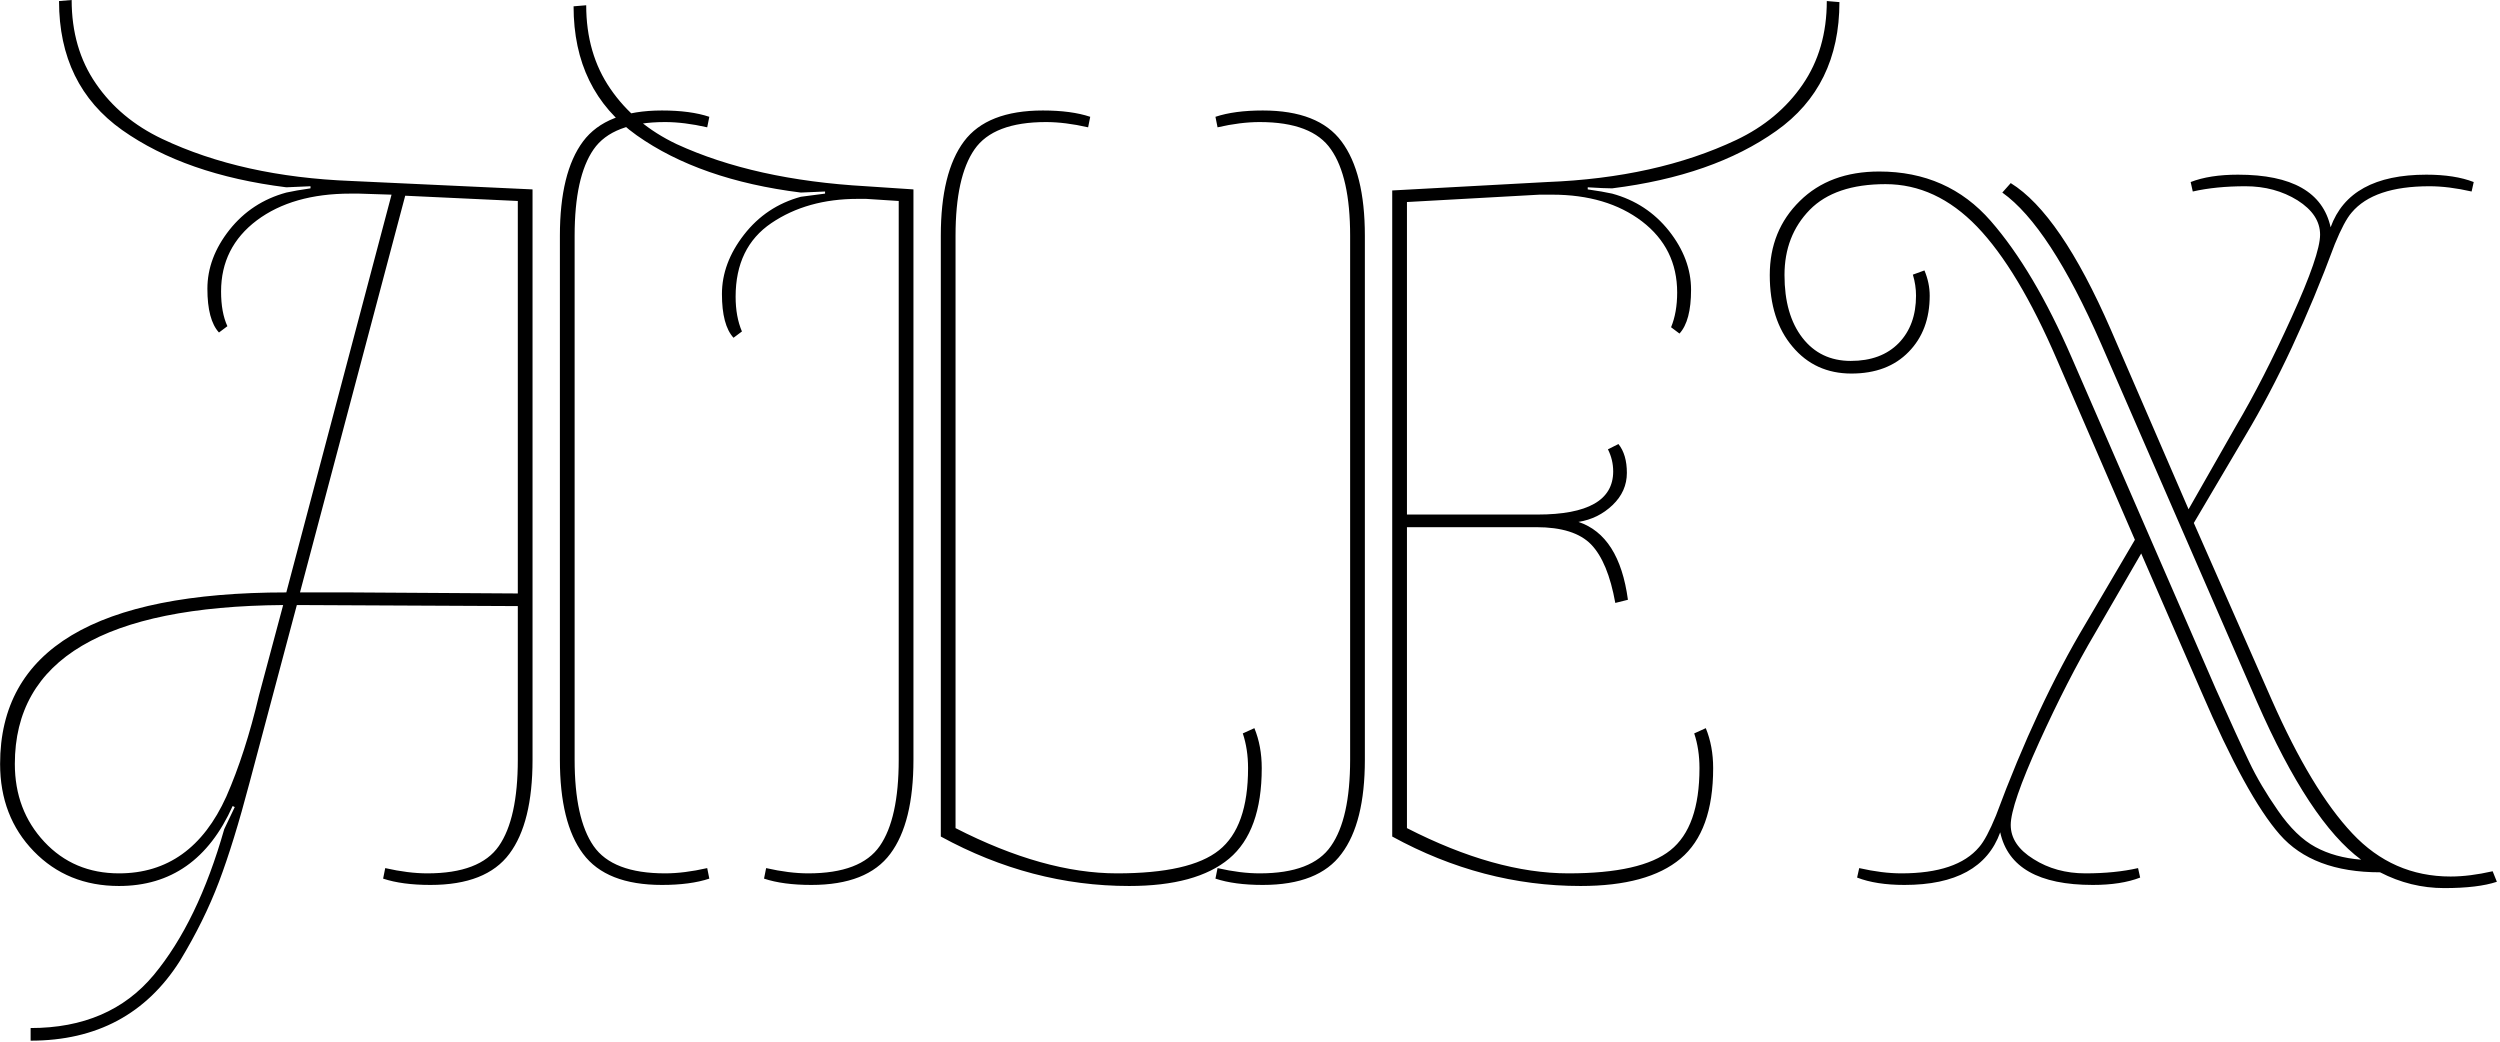<svg xmlns="http://www.w3.org/2000/svg" version="1.1" xmlns:xlink="http://www.w3.org/1999/xlink" xmlns:svgjs="http://svgjs.dev/svgjs" width="1500" height="625" viewBox="0 0 1500 625"><g transform="matrix(1,0,0,1,-0.909,-0.3)"><svg viewBox="0 0 396 165" data-background-color="#ffffff" preserveAspectRatio="xMidYMid meet" height="625" width="1500" xmlns="http://www.w3.org/2000/svg" xmlns:xlink="http://www.w3.org/1999/xlink"><g id="tight-bounds" transform="matrix(1,0,0,1,0.24,0.079)"><svg viewBox="0 0 395.52 164.842" height="164.842" width="395.52"><g><svg viewBox="0 0 395.52 164.842" height="164.842" width="395.52"><g><svg viewBox="0 0 395.52 164.842" height="164.842" width="395.52"><g id="textblocktransform"><svg viewBox="0 0 395.52 164.842" height="164.842" width="395.52" id="textblock"><g><svg viewBox="0 0 395.52 164.842" height="164.842" width="395.52"><g transform="matrix(1,0,0,1,0,0)"><svg width="395.52" viewBox="1.65 -41.45 118.64 49.45" height="164.842" data-palette-color="#000000"><g class="wordmark-text-0" data-fill-palette-color="primary" id="text-0"><path d="M26.25-5.35L26.25-12.65 15.75-12.7 13.5-4.25Q12.75-1.4 12.05 0.45 11.35 2.3 10.2 4.2L10.2 4.2Q7.8 8 3.1 8L3.1 8 3.1 7.4Q6.85 7.4 8.95 4.88 11.05 2.35 12.3-2.05L12.3-2.05 12.8-3.1 12.7-3.15Q11 0.65 7.3 0.65L7.3 0.65Q4.85 0.65 3.25-1 1.65-2.65 1.65-5.15L1.65-5.15Q1.65-13.3 15.25-13.3L15.25-13.3 20.25-32.2 18.7-32.25Q18.5-32.25 18.3-32.25L18.3-32.25Q15.55-32.25 13.85-30.98 12.15-29.7 12.15-27.6L12.15-27.6Q12.15-26.6 12.45-25.95L12.45-25.95 12.05-25.65Q11.5-26.25 11.5-27.73 11.5-29.2 12.55-30.53 13.6-31.85 15.25-32.3L15.25-32.3Q15.7-32.4 16.4-32.5L16.4-32.5 16.4-32.6 15.25-32.55Q10.45-33.15 7.45-35.27 4.45-37.4 4.45-41.4L4.45-41.4 5.05-41.45Q5.05-39.15 6.2-37.48 7.35-35.8 9.35-34.85L9.35-34.85Q13.15-33.05 18.35-32.85L18.35-32.85 26.95-32.45 26.95-5.35Q26.95-2.35 25.85-0.88 24.75 0.6 22.1 0.6L22.1 0.6Q20.75 0.6 19.85 0.3L19.85 0.3 19.95-0.2Q21.05 0.05 21.95 0.05L21.95 0.05Q24.45 0.05 25.35-1.25 26.25-2.55 26.25-5.35L26.25-5.35ZM15.9-13.3L18.3-13.3 26.25-13.25 26.25-31.9 20.9-32.15 15.9-13.3ZM2.35-5.15L2.35-5.15Q2.35-2.95 3.75-1.45 5.15 0.05 7.3 0.05L7.3 0.05Q10.75 0.05 12.4-3.6L12.4-3.6Q13.3-5.65 13.95-8.4L13.95-8.4 15.1-12.7Q2.35-12.6 2.35-5.15ZM28.25-5.35L28.25-5.35 28.25-30.25Q28.25-33.25 29.35-34.73 30.45-36.2 33.1-36.2L33.1-36.2Q34.45-36.2 35.35-35.9L35.35-35.9 35.25-35.4Q34.15-35.65 33.25-35.65L33.25-35.65Q30.75-35.65 29.85-34.35 28.95-33.05 28.95-30.25L28.95-30.25 28.95-5.35Q28.95-2.55 29.85-1.25 30.75 0.05 33.25 0.05L33.25 0.05Q34.15 0.05 35.25-0.2L35.25-0.2 35.35 0.3Q34.45 0.6 33.1 0.6L33.1 0.6Q30.45 0.6 29.35-0.88 28.25-2.35 28.25-5.35ZM44.35-5.35L44.35-5.35 44.35-31.9 42.8-32Q42.6-32 42.4-32L42.4-32Q40-32 38.3-30.85 36.6-29.7 36.6-27.35L36.6-27.35Q36.6-26.4 36.9-25.7L36.9-25.7 36.5-25.4Q35.95-26 35.95-27.48 35.95-28.95 37-30.3 38.05-31.65 39.7-32.1L39.7-32.1Q39.75-32.1 40.85-32.25L40.85-32.25 40.85-32.35 39.7-32.3Q34.9-32.9 31.9-35.02 28.9-37.15 28.9-41.15L28.9-41.15 29.5-41.2Q29.5-38.9 30.65-37.23 31.8-35.55 33.8-34.6L33.8-34.6Q37.5-32.9 42.8-32.6L42.8-32.6 45.05-32.45 45.05-5.35Q45.05-2.35 43.95-0.88 42.85 0.6 40.2 0.6L40.2 0.6Q38.85 0.6 37.95 0.3L37.95 0.3 38.05-0.2Q39.15 0.05 40.05 0.05L40.05 0.05Q42.55 0.05 43.45-1.25 44.35-2.55 44.35-5.35ZM47.05-30.25L47.05-30.25 47.05-2.1Q51.25 0.05 54.72 0.05 58.2 0.05 59.57-1.05 60.95-2.15 60.95-4.95L60.95-4.95Q60.95-5.85 60.7-6.6L60.7-6.6 61.25-6.85Q61.6-6 61.6-4.95L61.6-4.95Q61.6-1.95 60.05-0.65 58.5 0.65 55.3 0.65L55.3 0.65Q50.65 0.65 46.35-1.7L46.35-1.7 46.35-30.25Q46.35-33.25 47.45-34.73 48.55-36.2 51.2-36.2L51.2-36.2Q52.55-36.2 53.45-35.9L53.45-35.9 53.35-35.4Q52.25-35.65 51.35-35.65L51.35-35.65Q48.85-35.65 47.95-34.35 47.05-33.05 47.05-30.25ZM78.25-32.25Q79.9-31.8 80.95-30.48 82-29.15 82-27.68 82-26.2 81.45-25.6L81.45-25.6 81.05-25.9Q81.34-26.6 81.34-27.55L81.34-27.55Q81.34-29.65 79.67-30.93 78-32.2 75.4-32.2L75.4-32.2Q75.09-32.2 74.8-32.2L74.8-32.2 68.5-31.85 68.5-17 74.7-17Q78.3-17 78.3-19.05L78.3-19.05Q78.3-19.6 78.05-20.1L78.05-20.1 78.55-20.35Q78.95-19.85 78.95-18.98 78.95-18.1 78.27-17.45 77.59-16.8 76.65-16.65L76.65-16.65Q78.59-16 79-12.95L79-12.95 78.4-12.8Q78.05-14.75 77.25-15.58 76.45-16.4 74.65-16.4L74.65-16.4 68.5-16.4 68.5-2.1Q72.7 0.05 76.17 0.05 79.65 0.05 81.02-1.05 82.4-2.15 82.4-4.95L82.4-4.95Q82.4-5.85 82.15-6.6L82.15-6.6 82.7-6.85Q83.05-6 83.05-4.95L83.05-4.95Q83.05-1.95 81.5-0.65 79.95 0.65 76.75 0.65L76.75 0.65Q72.09 0.65 67.8-1.7L67.8-1.7 67.8-32.4 75.15-32.8Q80.34-33 84.15-34.8L84.15-34.8Q86.15-35.75 87.3-37.43 88.45-39.1 88.45-41.4L88.45-41.4 89.05-41.35Q89.05-37.35 86.05-35.23 83.05-33.1 78.25-32.5L78.25-32.5Q77.9-32.5 77.09-32.55L77.09-32.55 77.09-32.45Q77.8-32.35 78.25-32.25L78.25-32.25ZM66.5-30.25L66.5-30.25 66.5-5.35Q66.5-2.35 65.39-0.88 64.3 0.6 61.65 0.6L61.65 0.6Q60.3 0.6 59.4 0.3L59.4 0.3 59.5-0.2Q60.59 0.05 61.5 0.05L61.5 0.05Q64 0.05 64.89-1.25 65.8-2.55 65.8-5.35L65.8-5.35 65.8-30.25Q65.8-33.05 64.89-34.35 64-35.65 61.5-35.65L61.5-35.65Q60.59-35.65 59.5-35.4L59.5-35.4 59.4-35.9Q60.3-36.2 61.65-36.2L61.65-36.2Q64.3-36.2 65.39-34.73 66.5-33.25 66.5-30.25ZM107.89-21.2Q109.19-23.4 110.54-26.38 111.89-29.35 111.89-30.3 111.89-31.25 110.82-31.93 109.74-32.6 108.34-32.6 106.94-32.6 105.84-32.35L105.84-32.35 105.74-32.8Q106.64-33.15 107.99-33.15L107.99-33.15Q111.84-33.15 112.39-30.65L112.39-30.65Q113.29-33.15 116.94-33.15L116.94-33.15Q118.29-33.15 119.19-32.8L119.19-32.8 119.09-32.35Q117.99-32.6 117.09-32.6L117.09-32.6Q114.44-32.6 113.39-31.35L113.39-31.35Q113.04-30.95 112.59-29.85L112.59-29.85Q110.64-24.6 108.34-20.75L108.34-20.75 105.89-16.6 109.59-8.2Q111.49-3.9 113.42-1.85 115.34 0.2 118.09 0.2L118.09 0.2Q118.99 0.2 120.09-0.05L120.09-0.05 120.29 0.45Q119.39 0.75 117.79 0.75 116.19 0.75 114.74 0L114.74 0Q111.54 0 109.97-1.8 108.39-3.6 106.24-8.6L106.24-8.6 103.39-15.15 101.19-11.35Q99.89-9.15 98.54-6.18 97.19-3.2 97.19-2.25 97.19-1.3 98.27-0.63 99.34 0.05 100.74 0.05 102.14 0.05 103.24-0.2L103.24-0.2 103.34 0.25Q102.44 0.6 101.09 0.6L101.09 0.6Q97.24 0.6 96.69-1.9L96.69-1.9Q95.79 0.6 92.14 0.6L92.14 0.6Q90.79 0.6 89.89 0.25L89.89 0.25 89.99-0.2Q91.09 0.05 91.99 0.05L91.99 0.05Q94.64 0.05 95.69-1.2L95.69-1.2Q96.04-1.6 96.49-2.7L96.49-2.7Q98.44-7.95 100.74-11.8L100.74-11.8 103.09-15.8 99.39-24.35Q97.54-28.65 95.59-30.68 93.64-32.7 91.24-32.7 88.84-32.7 87.64-31.48 86.44-30.25 86.44-28.38 86.44-26.5 87.29-25.4 88.14-24.3 89.59-24.3 91.04-24.3 91.87-25.15 92.69-26 92.69-27.4L92.69-27.4Q92.69-27.9 92.54-28.4L92.54-28.4 93.09-28.6Q93.34-28 93.34-27.4L93.34-27.4Q93.34-25.75 92.34-24.73 91.34-23.7 89.62-23.7 87.89-23.7 86.82-24.98 85.74-26.25 85.74-28.38 85.74-30.5 87.17-31.9 88.59-33.3 90.94-33.3L90.94-33.3Q94.19-33.3 96.24-30.95 98.29-28.6 100.09-24.45L100.09-24.45 106.94-8.7Q107.99-6.35 108.52-5.25 109.04-4.15 109.89-2.93 110.74-1.7 111.67-1.2 112.59-0.7 113.84-0.6L113.84-0.6Q111.39-2.4 108.89-8.1L108.89-8.1 101.49-25.1Q99.04-30.7 96.79-32.3L96.79-32.3 97.19-32.75Q99.54-31.3 101.94-25.8L101.94-25.8 105.64-17.25 107.89-21.2Z" fill="#000000" data-fill-palette-color="primary"></path></g></svg></g></svg></g></svg></g></svg></g><g></g></svg></g><defs></defs></svg><rect width="395.52" height="164.842" fill="none" stroke="none" visibility="hidden"></rect></g></svg></g></svg>